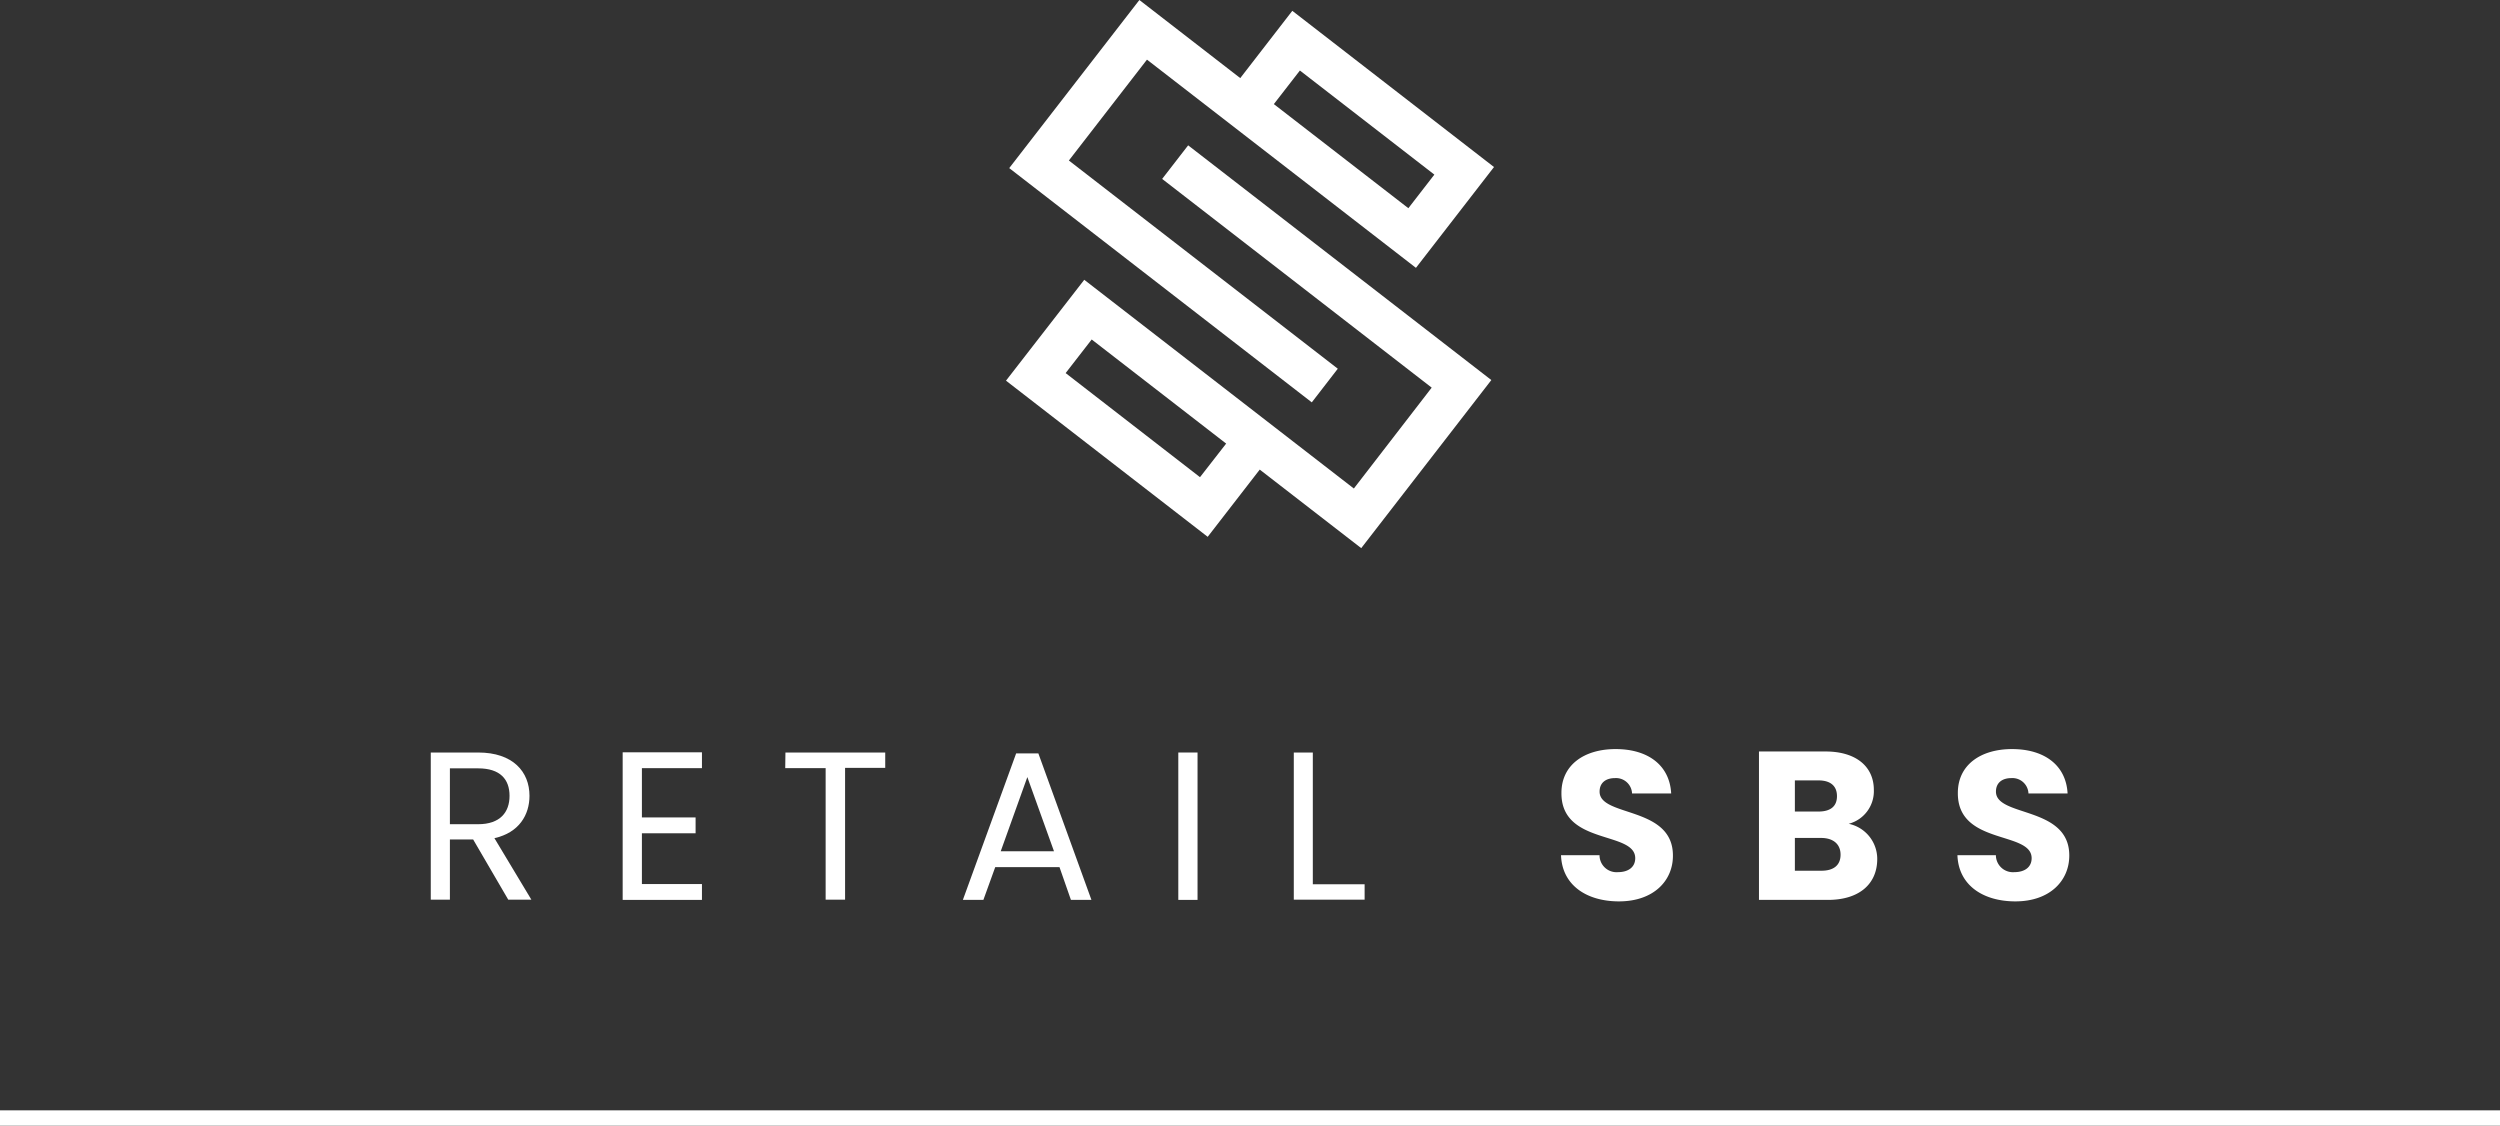 <svg xmlns="http://www.w3.org/2000/svg" viewBox="0 0 487.5 219.51"><rect x="0" y="0" width="487.5" height="219.51" fill="#333333" stroke="none"/><defs><style>.cls-1{fill:#fff;}.cls-2{fill:none;stroke:#fff;stroke-miterlimit:10;stroke-width:3px;}</style></defs><g id="Capa_2" data-name="Capa 2"><g id="Capa_1-2" data-name="Capa 1"><path class="cls-1" d="M252,2.11,241.85,15.23,222.18,0,196.8,32.78l59,45.68,5.07-6.56L208.43,31.3l15.23-19.67,52.45,40.6,15.22-19.66ZM274.63,40.6,248.4,20.3l5.08-6.55,26.22,20.3Z"/><path class="cls-1" d="M231.69,28.34l-5.07,6.55,52.56,40.7L264,95.26l-52.57-40.7L196.17,74.23l39.33,30.45,10.15-13.11,19.79,15.32,25.37-32.78ZM234,93.05,207.8,72.75l5.08-6.55L239.1,86.5Z"/><path class="cls-1" d="M93.25,146.74c6.77,0,10,3.75,10,8.45,0,3.67-2,7.18-6.84,8.25l7.21,12H99.11l-6.85-11.75H87.73v11.75H84V146.74Zm0,3.09H87.73v10.89h5.52c4.25,0,6.11-2.31,6.11-5.53S97.54,149.83,93.25,149.83Z"/><path class="cls-1" d="M136.88,149.79H125.17v9.61h10.47v3.09H125.17v9.9h11.71v3.09H121.42V146.7h15.46Z"/><path class="cls-1" d="M153.16,146.74h19.46v3h-7.83v25.69H161V149.79h-7.88Z"/><path class="cls-1" d="M206.6,169.09H194.07l-2.31,6.39h-4l10.39-28.57h4.33l10.35,28.57h-4Zm-6.27-17.56L195.14,166h10.39Z"/><path class="cls-1" d="M229.77,146.74h3.75v28.74h-3.75Z"/><path class="cls-1" d="M256,146.74v25.69H266.1v3H252.29V146.74Z"/><path class="cls-1" d="M315.7,175.77c-6.23,0-11.09-3.09-11.3-9h7.51a3.31,3.31,0,0,0,3.58,3.3c2.06,0,3.38-1,3.38-2.72,0-5.36-14.47-2.48-14.39-12.74,0-5.49,4.5-8.54,10.56-8.54,6.31,0,10.55,3.14,10.84,8.66h-7.63a3.13,3.13,0,0,0-3.33-3c-1.69,0-3,.83-3,2.64,0,5,14.3,2.76,14.3,12.45C326.25,171.73,322.46,175.77,315.7,175.77Z"/><path class="cls-1" d="M356.44,175.48H343V146.54h13c5.9,0,9.4,2.92,9.4,7.5a6.58,6.58,0,0,1-4.9,6.6,7,7,0,0,1,5.56,7C366,172.39,362.54,175.48,356.44,175.48Zm-1.82-23.3H350v6.07h4.62c2.31,0,3.59-1,3.59-3S356.93,152.18,354.62,152.18Zm.5,11.22H350v6.39h5.2c2.35,0,3.71-1.07,3.71-3.13S357.47,163.4,355.12,163.4Z"/><path class="cls-1" d="M393,175.77c-6.23,0-11.09-3.09-11.3-9h7.5a3.32,3.32,0,0,0,3.59,3.3c2.06,0,3.38-1,3.38-2.72,0-5.36-14.47-2.48-14.39-12.74,0-5.49,4.5-8.54,10.56-8.54,6.31,0,10.55,3.14,10.84,8.66h-7.63a3.13,3.13,0,0,0-3.34-3c-1.69,0-3,.83-3,2.64,0,5,14.3,2.76,14.3,12.45C403.52,171.73,399.73,175.77,393,175.77Z"/><line class="cls-2" y1="218.01" x2="487.5" y2="218.01"/></g></g></svg>